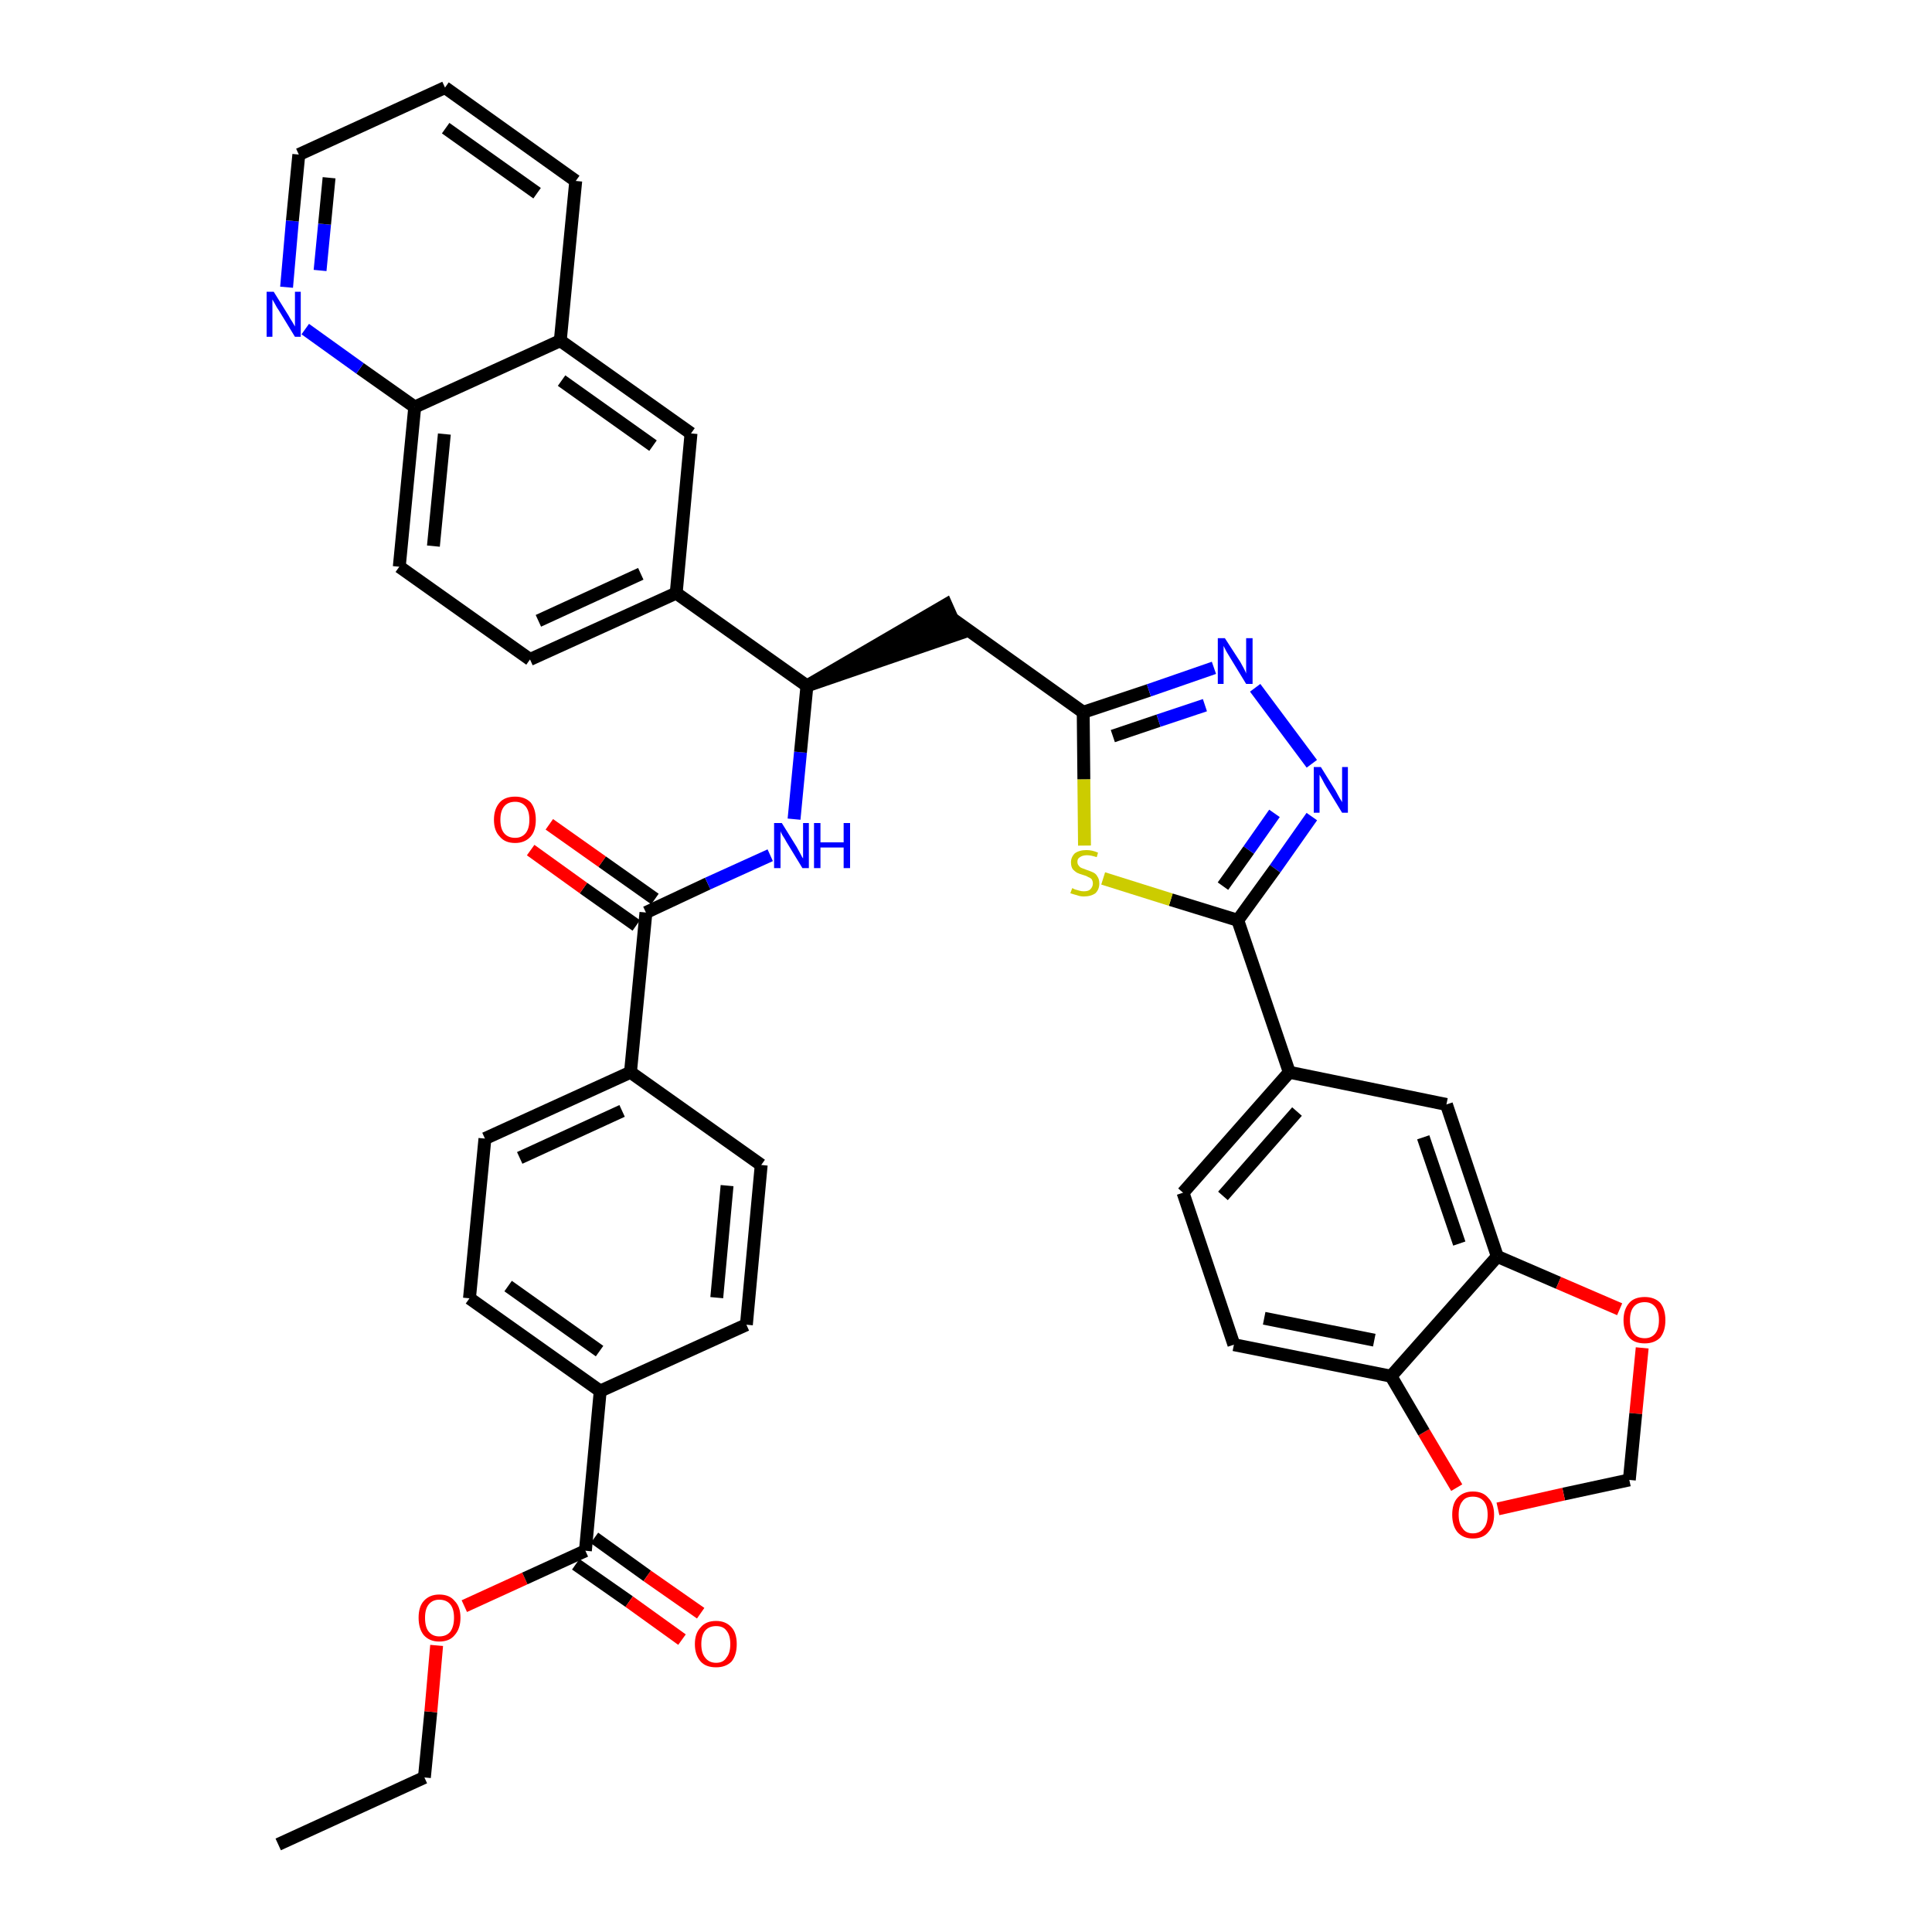 <?xml version='1.0' encoding='iso-8859-1'?>
<svg version='1.1' baseProfile='full'
              xmlns='http://www.w3.org/2000/svg'
                      xmlns:rdkit='http://www.rdkit.org/xml'
                      xmlns:xlink='http://www.w3.org/1999/xlink'
                  xml:space='preserve'
width='300px' height='300px' viewBox='0 0 300 300'>
<!-- END OF HEADER -->
<path class='bond-0 atom-0 atom-1' d='M 43.2,286.4 L 65.9,276.0' style='fill:none;fill-rule:evenodd;stroke:#000000;stroke-width:2.0px;stroke-linecap:butt;stroke-linejoin:miter;stroke-opacity:1' />
<path class='bond-1 atom-1 atom-2' d='M 65.9,276.0 L 66.9,265.8' style='fill:none;fill-rule:evenodd;stroke:#000000;stroke-width:2.0px;stroke-linecap:butt;stroke-linejoin:miter;stroke-opacity:1' />
<path class='bond-1 atom-1 atom-2' d='M 66.9,265.8 L 67.8,255.5' style='fill:none;fill-rule:evenodd;stroke:#FF0000;stroke-width:2.0px;stroke-linecap:butt;stroke-linejoin:miter;stroke-opacity:1' />
<path class='bond-2 atom-2 atom-3' d='M 72.1,249.4 L 81.5,245.1' style='fill:none;fill-rule:evenodd;stroke:#FF0000;stroke-width:2.0px;stroke-linecap:butt;stroke-linejoin:miter;stroke-opacity:1' />
<path class='bond-2 atom-2 atom-3' d='M 81.5,245.1 L 90.9,240.8' style='fill:none;fill-rule:evenodd;stroke:#000000;stroke-width:2.0px;stroke-linecap:butt;stroke-linejoin:miter;stroke-opacity:1' />
<path class='bond-3 atom-3 atom-4' d='M 89.4,242.9 L 97.7,248.7' style='fill:none;fill-rule:evenodd;stroke:#000000;stroke-width:2.0px;stroke-linecap:butt;stroke-linejoin:miter;stroke-opacity:1' />
<path class='bond-3 atom-3 atom-4' d='M 97.7,248.7 L 105.9,254.6' style='fill:none;fill-rule:evenodd;stroke:#FF0000;stroke-width:2.0px;stroke-linecap:butt;stroke-linejoin:miter;stroke-opacity:1' />
<path class='bond-3 atom-3 atom-4' d='M 92.3,238.8 L 100.5,244.7' style='fill:none;fill-rule:evenodd;stroke:#000000;stroke-width:2.0px;stroke-linecap:butt;stroke-linejoin:miter;stroke-opacity:1' />
<path class='bond-3 atom-3 atom-4' d='M 100.5,244.7 L 108.8,250.5' style='fill:none;fill-rule:evenodd;stroke:#FF0000;stroke-width:2.0px;stroke-linecap:butt;stroke-linejoin:miter;stroke-opacity:1' />
<path class='bond-4 atom-3 atom-5' d='M 90.9,240.8 L 93.2,216.0' style='fill:none;fill-rule:evenodd;stroke:#000000;stroke-width:2.0px;stroke-linecap:butt;stroke-linejoin:miter;stroke-opacity:1' />
<path class='bond-5 atom-5 atom-6' d='M 93.2,216.0 L 72.9,201.6' style='fill:none;fill-rule:evenodd;stroke:#000000;stroke-width:2.0px;stroke-linecap:butt;stroke-linejoin:miter;stroke-opacity:1' />
<path class='bond-5 atom-5 atom-6' d='M 93.1,209.8 L 78.9,199.7' style='fill:none;fill-rule:evenodd;stroke:#000000;stroke-width:2.0px;stroke-linecap:butt;stroke-linejoin:miter;stroke-opacity:1' />
<path class='bond-39 atom-39 atom-5' d='M 115.9,205.7 L 93.2,216.0' style='fill:none;fill-rule:evenodd;stroke:#000000;stroke-width:2.0px;stroke-linecap:butt;stroke-linejoin:miter;stroke-opacity:1' />
<path class='bond-6 atom-6 atom-7' d='M 72.9,201.6 L 75.3,176.8' style='fill:none;fill-rule:evenodd;stroke:#000000;stroke-width:2.0px;stroke-linecap:butt;stroke-linejoin:miter;stroke-opacity:1' />
<path class='bond-7 atom-7 atom-8' d='M 75.3,176.8 L 97.9,166.5' style='fill:none;fill-rule:evenodd;stroke:#000000;stroke-width:2.0px;stroke-linecap:butt;stroke-linejoin:miter;stroke-opacity:1' />
<path class='bond-7 atom-7 atom-8' d='M 80.7,179.8 L 96.6,172.5' style='fill:none;fill-rule:evenodd;stroke:#000000;stroke-width:2.0px;stroke-linecap:butt;stroke-linejoin:miter;stroke-opacity:1' />
<path class='bond-8 atom-8 atom-9' d='M 97.9,166.5 L 100.3,141.7' style='fill:none;fill-rule:evenodd;stroke:#000000;stroke-width:2.0px;stroke-linecap:butt;stroke-linejoin:miter;stroke-opacity:1' />
<path class='bond-37 atom-8 atom-38' d='M 97.9,166.5 L 118.2,180.9' style='fill:none;fill-rule:evenodd;stroke:#000000;stroke-width:2.0px;stroke-linecap:butt;stroke-linejoin:miter;stroke-opacity:1' />
<path class='bond-9 atom-9 atom-10' d='M 101.7,139.6 L 93.5,133.8' style='fill:none;fill-rule:evenodd;stroke:#000000;stroke-width:2.0px;stroke-linecap:butt;stroke-linejoin:miter;stroke-opacity:1' />
<path class='bond-9 atom-9 atom-10' d='M 93.5,133.8 L 85.3,128.0' style='fill:none;fill-rule:evenodd;stroke:#FF0000;stroke-width:2.0px;stroke-linecap:butt;stroke-linejoin:miter;stroke-opacity:1' />
<path class='bond-9 atom-9 atom-10' d='M 98.8,143.7 L 90.6,137.9' style='fill:none;fill-rule:evenodd;stroke:#000000;stroke-width:2.0px;stroke-linecap:butt;stroke-linejoin:miter;stroke-opacity:1' />
<path class='bond-9 atom-9 atom-10' d='M 90.6,137.9 L 82.4,132.0' style='fill:none;fill-rule:evenodd;stroke:#FF0000;stroke-width:2.0px;stroke-linecap:butt;stroke-linejoin:miter;stroke-opacity:1' />
<path class='bond-10 atom-9 atom-11' d='M 100.3,141.7 L 109.9,137.2' style='fill:none;fill-rule:evenodd;stroke:#000000;stroke-width:2.0px;stroke-linecap:butt;stroke-linejoin:miter;stroke-opacity:1' />
<path class='bond-10 atom-9 atom-11' d='M 109.9,137.2 L 119.6,132.8' style='fill:none;fill-rule:evenodd;stroke:#0000FF;stroke-width:2.0px;stroke-linecap:butt;stroke-linejoin:miter;stroke-opacity:1' />
<path class='bond-11 atom-11 atom-12' d='M 123.3,127.2 L 124.3,116.8' style='fill:none;fill-rule:evenodd;stroke:#0000FF;stroke-width:2.0px;stroke-linecap:butt;stroke-linejoin:miter;stroke-opacity:1' />
<path class='bond-11 atom-11 atom-12' d='M 124.3,116.8 L 125.3,106.5' style='fill:none;fill-rule:evenodd;stroke:#000000;stroke-width:2.0px;stroke-linecap:butt;stroke-linejoin:miter;stroke-opacity:1' />
<path class='bond-12 atom-12 atom-13' d='M 125.3,106.5 L 148.9,98.4 L 146.9,93.9 Z' style='fill:#000000;fill-rule:evenodd;fill-opacity:1;stroke:#000000;stroke-width:2.0px;stroke-linecap:butt;stroke-linejoin:miter;stroke-opacity:1;' />
<path class='bond-27 atom-12 atom-28' d='M 125.3,106.5 L 105.0,92.1' style='fill:none;fill-rule:evenodd;stroke:#000000;stroke-width:2.0px;stroke-linecap:butt;stroke-linejoin:miter;stroke-opacity:1' />
<path class='bond-13 atom-13 atom-14' d='M 147.9,96.1 L 168.2,110.6' style='fill:none;fill-rule:evenodd;stroke:#000000;stroke-width:2.0px;stroke-linecap:butt;stroke-linejoin:miter;stroke-opacity:1' />
<path class='bond-14 atom-14 atom-15' d='M 168.2,110.6 L 178.4,107.2' style='fill:none;fill-rule:evenodd;stroke:#000000;stroke-width:2.0px;stroke-linecap:butt;stroke-linejoin:miter;stroke-opacity:1' />
<path class='bond-14 atom-14 atom-15' d='M 178.4,107.2 L 188.5,103.7' style='fill:none;fill-rule:evenodd;stroke:#0000FF;stroke-width:2.0px;stroke-linecap:butt;stroke-linejoin:miter;stroke-opacity:1' />
<path class='bond-14 atom-14 atom-15' d='M 172.8,114.3 L 179.9,111.9' style='fill:none;fill-rule:evenodd;stroke:#000000;stroke-width:2.0px;stroke-linecap:butt;stroke-linejoin:miter;stroke-opacity:1' />
<path class='bond-14 atom-14 atom-15' d='M 179.9,111.9 L 187.1,109.5' style='fill:none;fill-rule:evenodd;stroke:#0000FF;stroke-width:2.0px;stroke-linecap:butt;stroke-linejoin:miter;stroke-opacity:1' />
<path class='bond-40 atom-27 atom-14' d='M 168.4,131.3 L 168.3,121.0' style='fill:none;fill-rule:evenodd;stroke:#CCCC00;stroke-width:2.0px;stroke-linecap:butt;stroke-linejoin:miter;stroke-opacity:1' />
<path class='bond-40 atom-27 atom-14' d='M 168.3,121.0 L 168.2,110.6' style='fill:none;fill-rule:evenodd;stroke:#000000;stroke-width:2.0px;stroke-linecap:butt;stroke-linejoin:miter;stroke-opacity:1' />
<path class='bond-15 atom-15 atom-16' d='M 194.9,106.8 L 203.7,118.6' style='fill:none;fill-rule:evenodd;stroke:#0000FF;stroke-width:2.0px;stroke-linecap:butt;stroke-linejoin:miter;stroke-opacity:1' />
<path class='bond-16 atom-16 atom-17' d='M 203.7,126.8 L 198.0,134.9' style='fill:none;fill-rule:evenodd;stroke:#0000FF;stroke-width:2.0px;stroke-linecap:butt;stroke-linejoin:miter;stroke-opacity:1' />
<path class='bond-16 atom-16 atom-17' d='M 198.0,134.9 L 192.2,142.9' style='fill:none;fill-rule:evenodd;stroke:#000000;stroke-width:2.0px;stroke-linecap:butt;stroke-linejoin:miter;stroke-opacity:1' />
<path class='bond-16 atom-16 atom-17' d='M 197.9,126.3 L 193.9,132.0' style='fill:none;fill-rule:evenodd;stroke:#0000FF;stroke-width:2.0px;stroke-linecap:butt;stroke-linejoin:miter;stroke-opacity:1' />
<path class='bond-16 atom-16 atom-17' d='M 193.9,132.0 L 189.9,137.6' style='fill:none;fill-rule:evenodd;stroke:#000000;stroke-width:2.0px;stroke-linecap:butt;stroke-linejoin:miter;stroke-opacity:1' />
<path class='bond-17 atom-17 atom-18' d='M 192.2,142.9 L 200.2,166.5' style='fill:none;fill-rule:evenodd;stroke:#000000;stroke-width:2.0px;stroke-linecap:butt;stroke-linejoin:miter;stroke-opacity:1' />
<path class='bond-26 atom-17 atom-27' d='M 192.2,142.9 L 181.8,139.7' style='fill:none;fill-rule:evenodd;stroke:#000000;stroke-width:2.0px;stroke-linecap:butt;stroke-linejoin:miter;stroke-opacity:1' />
<path class='bond-26 atom-17 atom-27' d='M 181.8,139.7 L 171.3,136.4' style='fill:none;fill-rule:evenodd;stroke:#CCCC00;stroke-width:2.0px;stroke-linecap:butt;stroke-linejoin:miter;stroke-opacity:1' />
<path class='bond-18 atom-18 atom-19' d='M 200.2,166.5 L 183.7,185.2' style='fill:none;fill-rule:evenodd;stroke:#000000;stroke-width:2.0px;stroke-linecap:butt;stroke-linejoin:miter;stroke-opacity:1' />
<path class='bond-18 atom-18 atom-19' d='M 201.4,172.6 L 189.9,185.7' style='fill:none;fill-rule:evenodd;stroke:#000000;stroke-width:2.0px;stroke-linecap:butt;stroke-linejoin:miter;stroke-opacity:1' />
<path class='bond-42 atom-23 atom-18' d='M 224.6,171.5 L 200.2,166.5' style='fill:none;fill-rule:evenodd;stroke:#000000;stroke-width:2.0px;stroke-linecap:butt;stroke-linejoin:miter;stroke-opacity:1' />
<path class='bond-19 atom-19 atom-20' d='M 183.7,185.2 L 191.6,208.8' style='fill:none;fill-rule:evenodd;stroke:#000000;stroke-width:2.0px;stroke-linecap:butt;stroke-linejoin:miter;stroke-opacity:1' />
<path class='bond-20 atom-20 atom-21' d='M 191.6,208.8 L 216.0,213.7' style='fill:none;fill-rule:evenodd;stroke:#000000;stroke-width:2.0px;stroke-linecap:butt;stroke-linejoin:miter;stroke-opacity:1' />
<path class='bond-20 atom-20 atom-21' d='M 196.3,204.7 L 213.4,208.1' style='fill:none;fill-rule:evenodd;stroke:#000000;stroke-width:2.0px;stroke-linecap:butt;stroke-linejoin:miter;stroke-opacity:1' />
<path class='bond-21 atom-21 atom-22' d='M 216.0,213.7 L 232.5,195.1' style='fill:none;fill-rule:evenodd;stroke:#000000;stroke-width:2.0px;stroke-linecap:butt;stroke-linejoin:miter;stroke-opacity:1' />
<path class='bond-44 atom-26 atom-21' d='M 226.2,231.0 L 221.1,222.4' style='fill:none;fill-rule:evenodd;stroke:#FF0000;stroke-width:2.0px;stroke-linecap:butt;stroke-linejoin:miter;stroke-opacity:1' />
<path class='bond-44 atom-26 atom-21' d='M 221.1,222.4 L 216.0,213.7' style='fill:none;fill-rule:evenodd;stroke:#000000;stroke-width:2.0px;stroke-linecap:butt;stroke-linejoin:miter;stroke-opacity:1' />
<path class='bond-22 atom-22 atom-23' d='M 232.5,195.1 L 224.6,171.5' style='fill:none;fill-rule:evenodd;stroke:#000000;stroke-width:2.0px;stroke-linecap:butt;stroke-linejoin:miter;stroke-opacity:1' />
<path class='bond-22 atom-22 atom-23' d='M 226.6,193.1 L 221.0,176.6' style='fill:none;fill-rule:evenodd;stroke:#000000;stroke-width:2.0px;stroke-linecap:butt;stroke-linejoin:miter;stroke-opacity:1' />
<path class='bond-23 atom-22 atom-24' d='M 232.5,195.1 L 242.0,199.2' style='fill:none;fill-rule:evenodd;stroke:#000000;stroke-width:2.0px;stroke-linecap:butt;stroke-linejoin:miter;stroke-opacity:1' />
<path class='bond-23 atom-22 atom-24' d='M 242.0,199.2 L 251.5,203.3' style='fill:none;fill-rule:evenodd;stroke:#FF0000;stroke-width:2.0px;stroke-linecap:butt;stroke-linejoin:miter;stroke-opacity:1' />
<path class='bond-24 atom-24 atom-25' d='M 255.0,209.3 L 254.0,219.5' style='fill:none;fill-rule:evenodd;stroke:#FF0000;stroke-width:2.0px;stroke-linecap:butt;stroke-linejoin:miter;stroke-opacity:1' />
<path class='bond-24 atom-24 atom-25' d='M 254.0,219.5 L 253.0,229.8' style='fill:none;fill-rule:evenodd;stroke:#000000;stroke-width:2.0px;stroke-linecap:butt;stroke-linejoin:miter;stroke-opacity:1' />
<path class='bond-25 atom-25 atom-26' d='M 253.0,229.8 L 242.8,232.0' style='fill:none;fill-rule:evenodd;stroke:#000000;stroke-width:2.0px;stroke-linecap:butt;stroke-linejoin:miter;stroke-opacity:1' />
<path class='bond-25 atom-25 atom-26' d='M 242.8,232.0 L 232.6,234.3' style='fill:none;fill-rule:evenodd;stroke:#FF0000;stroke-width:2.0px;stroke-linecap:butt;stroke-linejoin:miter;stroke-opacity:1' />
<path class='bond-28 atom-28 atom-29' d='M 105.0,92.1 L 82.3,102.4' style='fill:none;fill-rule:evenodd;stroke:#000000;stroke-width:2.0px;stroke-linecap:butt;stroke-linejoin:miter;stroke-opacity:1' />
<path class='bond-28 atom-28 atom-29' d='M 99.5,89.1 L 83.6,96.4' style='fill:none;fill-rule:evenodd;stroke:#000000;stroke-width:2.0px;stroke-linecap:butt;stroke-linejoin:miter;stroke-opacity:1' />
<path class='bond-41 atom-37 atom-28' d='M 107.3,67.3 L 105.0,92.1' style='fill:none;fill-rule:evenodd;stroke:#000000;stroke-width:2.0px;stroke-linecap:butt;stroke-linejoin:miter;stroke-opacity:1' />
<path class='bond-29 atom-29 atom-30' d='M 82.3,102.4 L 62.0,88.0' style='fill:none;fill-rule:evenodd;stroke:#000000;stroke-width:2.0px;stroke-linecap:butt;stroke-linejoin:miter;stroke-opacity:1' />
<path class='bond-30 atom-30 atom-31' d='M 62.0,88.0 L 64.4,63.2' style='fill:none;fill-rule:evenodd;stroke:#000000;stroke-width:2.0px;stroke-linecap:butt;stroke-linejoin:miter;stroke-opacity:1' />
<path class='bond-30 atom-30 atom-31' d='M 67.3,84.8 L 69.0,67.4' style='fill:none;fill-rule:evenodd;stroke:#000000;stroke-width:2.0px;stroke-linecap:butt;stroke-linejoin:miter;stroke-opacity:1' />
<path class='bond-31 atom-31 atom-32' d='M 64.4,63.2 L 55.9,57.2' style='fill:none;fill-rule:evenodd;stroke:#000000;stroke-width:2.0px;stroke-linecap:butt;stroke-linejoin:miter;stroke-opacity:1' />
<path class='bond-31 atom-31 atom-32' d='M 55.9,57.2 L 47.4,51.1' style='fill:none;fill-rule:evenodd;stroke:#0000FF;stroke-width:2.0px;stroke-linecap:butt;stroke-linejoin:miter;stroke-opacity:1' />
<path class='bond-43 atom-36 atom-31' d='M 87.0,52.9 L 64.4,63.2' style='fill:none;fill-rule:evenodd;stroke:#000000;stroke-width:2.0px;stroke-linecap:butt;stroke-linejoin:miter;stroke-opacity:1' />
<path class='bond-32 atom-32 atom-33' d='M 44.5,44.6 L 45.4,34.3' style='fill:none;fill-rule:evenodd;stroke:#0000FF;stroke-width:2.0px;stroke-linecap:butt;stroke-linejoin:miter;stroke-opacity:1' />
<path class='bond-32 atom-32 atom-33' d='M 45.4,34.3 L 46.4,24.0' style='fill:none;fill-rule:evenodd;stroke:#000000;stroke-width:2.0px;stroke-linecap:butt;stroke-linejoin:miter;stroke-opacity:1' />
<path class='bond-32 atom-32 atom-33' d='M 49.7,42.0 L 50.4,34.8' style='fill:none;fill-rule:evenodd;stroke:#0000FF;stroke-width:2.0px;stroke-linecap:butt;stroke-linejoin:miter;stroke-opacity:1' />
<path class='bond-32 atom-32 atom-33' d='M 50.4,34.8 L 51.1,27.6' style='fill:none;fill-rule:evenodd;stroke:#000000;stroke-width:2.0px;stroke-linecap:butt;stroke-linejoin:miter;stroke-opacity:1' />
<path class='bond-33 atom-33 atom-34' d='M 46.4,24.0 L 69.1,13.6' style='fill:none;fill-rule:evenodd;stroke:#000000;stroke-width:2.0px;stroke-linecap:butt;stroke-linejoin:miter;stroke-opacity:1' />
<path class='bond-34 atom-34 atom-35' d='M 69.1,13.6 L 89.4,28.1' style='fill:none;fill-rule:evenodd;stroke:#000000;stroke-width:2.0px;stroke-linecap:butt;stroke-linejoin:miter;stroke-opacity:1' />
<path class='bond-34 atom-34 atom-35' d='M 69.2,19.9 L 83.4,30.0' style='fill:none;fill-rule:evenodd;stroke:#000000;stroke-width:2.0px;stroke-linecap:butt;stroke-linejoin:miter;stroke-opacity:1' />
<path class='bond-35 atom-35 atom-36' d='M 89.4,28.1 L 87.0,52.9' style='fill:none;fill-rule:evenodd;stroke:#000000;stroke-width:2.0px;stroke-linecap:butt;stroke-linejoin:miter;stroke-opacity:1' />
<path class='bond-36 atom-36 atom-37' d='M 87.0,52.9 L 107.3,67.3' style='fill:none;fill-rule:evenodd;stroke:#000000;stroke-width:2.0px;stroke-linecap:butt;stroke-linejoin:miter;stroke-opacity:1' />
<path class='bond-36 atom-36 atom-37' d='M 87.2,59.1 L 101.4,69.2' style='fill:none;fill-rule:evenodd;stroke:#000000;stroke-width:2.0px;stroke-linecap:butt;stroke-linejoin:miter;stroke-opacity:1' />
<path class='bond-38 atom-38 atom-39' d='M 118.2,180.9 L 115.9,205.7' style='fill:none;fill-rule:evenodd;stroke:#000000;stroke-width:2.0px;stroke-linecap:butt;stroke-linejoin:miter;stroke-opacity:1' />
<path class='bond-38 atom-38 atom-39' d='M 112.9,184.1 L 111.3,201.5' style='fill:none;fill-rule:evenodd;stroke:#000000;stroke-width:2.0px;stroke-linecap:butt;stroke-linejoin:miter;stroke-opacity:1' />
<path  class='atom-2' d='M 65.0 251.2
Q 65.0 249.5, 65.8 248.6
Q 66.7 247.6, 68.2 247.6
Q 69.8 247.6, 70.6 248.6
Q 71.5 249.5, 71.5 251.2
Q 71.5 252.9, 70.6 253.9
Q 69.8 254.9, 68.2 254.9
Q 66.7 254.9, 65.8 253.9
Q 65.0 252.9, 65.0 251.2
M 68.2 254.1
Q 69.3 254.1, 69.9 253.4
Q 70.5 252.6, 70.5 251.2
Q 70.5 249.8, 69.9 249.1
Q 69.3 248.4, 68.2 248.4
Q 67.2 248.4, 66.6 249.1
Q 66.0 249.8, 66.0 251.2
Q 66.0 252.7, 66.6 253.4
Q 67.2 254.1, 68.2 254.1
' fill='#FF0000'/>
<path  class='atom-4' d='M 107.9 255.3
Q 107.9 253.6, 108.8 252.7
Q 109.6 251.7, 111.2 251.7
Q 112.7 251.7, 113.6 252.7
Q 114.4 253.6, 114.4 255.3
Q 114.4 257.0, 113.6 258.0
Q 112.7 258.9, 111.2 258.9
Q 109.6 258.9, 108.8 258.0
Q 107.9 257.0, 107.9 255.3
M 111.2 258.2
Q 112.3 258.2, 112.8 257.4
Q 113.4 256.7, 113.4 255.3
Q 113.4 253.9, 112.8 253.2
Q 112.3 252.5, 111.2 252.5
Q 110.1 252.5, 109.5 253.2
Q 108.9 253.9, 108.9 255.3
Q 108.9 256.7, 109.5 257.4
Q 110.1 258.2, 111.2 258.2
' fill='#FF0000'/>
<path  class='atom-10' d='M 76.7 127.3
Q 76.7 125.6, 77.6 124.6
Q 78.4 123.7, 80.0 123.7
Q 81.5 123.7, 82.4 124.6
Q 83.2 125.6, 83.2 127.3
Q 83.2 129.0, 82.4 129.9
Q 81.5 130.9, 80.0 130.9
Q 78.4 130.9, 77.6 129.9
Q 76.7 129.0, 76.7 127.3
M 80.0 130.1
Q 81.0 130.1, 81.6 129.4
Q 82.2 128.7, 82.2 127.3
Q 82.2 125.9, 81.6 125.2
Q 81.0 124.5, 80.0 124.5
Q 78.9 124.5, 78.3 125.2
Q 77.7 125.9, 77.7 127.3
Q 77.7 128.7, 78.3 129.4
Q 78.9 130.1, 80.0 130.1
' fill='#FF0000'/>
<path  class='atom-11' d='M 121.4 127.8
L 123.7 131.5
Q 123.9 131.9, 124.3 132.6
Q 124.6 133.2, 124.7 133.3
L 124.7 127.8
L 125.6 127.8
L 125.6 134.8
L 124.6 134.8
L 122.1 130.7
Q 121.9 130.3, 121.5 129.7
Q 121.2 129.2, 121.2 129.0
L 121.2 134.8
L 120.2 134.8
L 120.2 127.8
L 121.4 127.8
' fill='#0000FF'/>
<path  class='atom-11' d='M 126.4 127.8
L 127.4 127.8
L 127.4 130.8
L 131.0 130.8
L 131.0 127.8
L 132.0 127.8
L 132.0 134.8
L 131.0 134.8
L 131.0 131.6
L 127.4 131.6
L 127.4 134.8
L 126.4 134.8
L 126.4 127.8
' fill='#0000FF'/>
<path  class='atom-15' d='M 190.2 99.1
L 192.6 102.8
Q 192.8 103.2, 193.2 103.9
Q 193.5 104.5, 193.5 104.6
L 193.5 99.1
L 194.5 99.1
L 194.5 106.2
L 193.5 106.2
L 191.0 102.1
Q 190.7 101.6, 190.4 101.1
Q 190.1 100.5, 190.0 100.3
L 190.0 106.2
L 189.1 106.2
L 189.1 99.1
L 190.2 99.1
' fill='#0000FF'/>
<path  class='atom-16' d='M 205.1 119.1
L 207.4 122.8
Q 207.6 123.2, 208.0 123.9
Q 208.4 124.5, 208.4 124.6
L 208.4 119.1
L 209.3 119.1
L 209.3 126.2
L 208.4 126.2
L 205.9 122.1
Q 205.6 121.6, 205.3 121.0
Q 205.0 120.5, 204.9 120.3
L 204.9 126.2
L 204.0 126.2
L 204.0 119.1
L 205.1 119.1
' fill='#0000FF'/>
<path  class='atom-24' d='M 252.1 205.0
Q 252.1 203.3, 253.0 202.3
Q 253.8 201.4, 255.4 201.4
Q 256.9 201.4, 257.8 202.3
Q 258.6 203.3, 258.6 205.0
Q 258.6 206.7, 257.8 207.7
Q 256.9 208.6, 255.4 208.6
Q 253.8 208.6, 253.0 207.7
Q 252.1 206.7, 252.1 205.0
M 255.4 207.8
Q 256.4 207.8, 257.0 207.1
Q 257.6 206.4, 257.6 205.0
Q 257.6 203.6, 257.0 202.9
Q 256.4 202.2, 255.4 202.2
Q 254.3 202.2, 253.7 202.9
Q 253.1 203.6, 253.1 205.0
Q 253.1 206.4, 253.7 207.1
Q 254.3 207.8, 255.4 207.8
' fill='#FF0000'/>
<path  class='atom-26' d='M 225.5 235.2
Q 225.5 233.5, 226.3 232.6
Q 227.2 231.6, 228.7 231.6
Q 230.3 231.6, 231.1 232.6
Q 232.0 233.5, 232.0 235.2
Q 232.0 236.9, 231.1 237.9
Q 230.3 238.9, 228.7 238.9
Q 227.2 238.9, 226.3 237.9
Q 225.5 236.9, 225.5 235.2
M 228.7 238.1
Q 229.8 238.1, 230.4 237.3
Q 231.0 236.6, 231.0 235.2
Q 231.0 233.8, 230.4 233.1
Q 229.8 232.4, 228.7 232.4
Q 227.6 232.4, 227.1 233.1
Q 226.5 233.8, 226.5 235.2
Q 226.5 236.6, 227.1 237.3
Q 227.6 238.1, 228.7 238.1
' fill='#FF0000'/>
<path  class='atom-27' d='M 166.5 137.9
Q 166.5 137.9, 166.9 138.1
Q 167.2 138.2, 167.6 138.3
Q 167.9 138.4, 168.3 138.4
Q 169.0 138.4, 169.3 138.1
Q 169.7 137.7, 169.7 137.2
Q 169.7 136.8, 169.5 136.5
Q 169.3 136.3, 169.0 136.2
Q 168.7 136.0, 168.3 135.9
Q 167.6 135.7, 167.2 135.5
Q 166.9 135.3, 166.6 135.0
Q 166.3 134.6, 166.3 133.9
Q 166.3 133.1, 166.9 132.5
Q 167.6 132.0, 168.7 132.0
Q 169.6 132.0, 170.5 132.4
L 170.3 133.1
Q 169.4 132.8, 168.8 132.8
Q 168.1 132.8, 167.7 133.1
Q 167.3 133.3, 167.3 133.8
Q 167.3 134.2, 167.5 134.4
Q 167.7 134.7, 168.0 134.8
Q 168.3 134.9, 168.8 135.1
Q 169.4 135.3, 169.8 135.5
Q 170.2 135.7, 170.4 136.1
Q 170.7 136.5, 170.7 137.2
Q 170.7 138.1, 170.1 138.7
Q 169.4 139.2, 168.3 139.2
Q 167.7 139.2, 167.2 139.0
Q 166.8 138.9, 166.2 138.7
L 166.5 137.9
' fill='#CCCC00'/>
<path  class='atom-32' d='M 42.5 45.3
L 44.8 49.0
Q 45.0 49.4, 45.4 50.0
Q 45.8 50.7, 45.8 50.7
L 45.8 45.3
L 46.7 45.3
L 46.7 52.3
L 45.8 52.3
L 43.3 48.2
Q 43.0 47.8, 42.7 47.2
Q 42.4 46.7, 42.3 46.5
L 42.3 52.3
L 41.4 52.3
L 41.4 45.3
L 42.5 45.3
' fill='#0000FF'/>
</svg>
